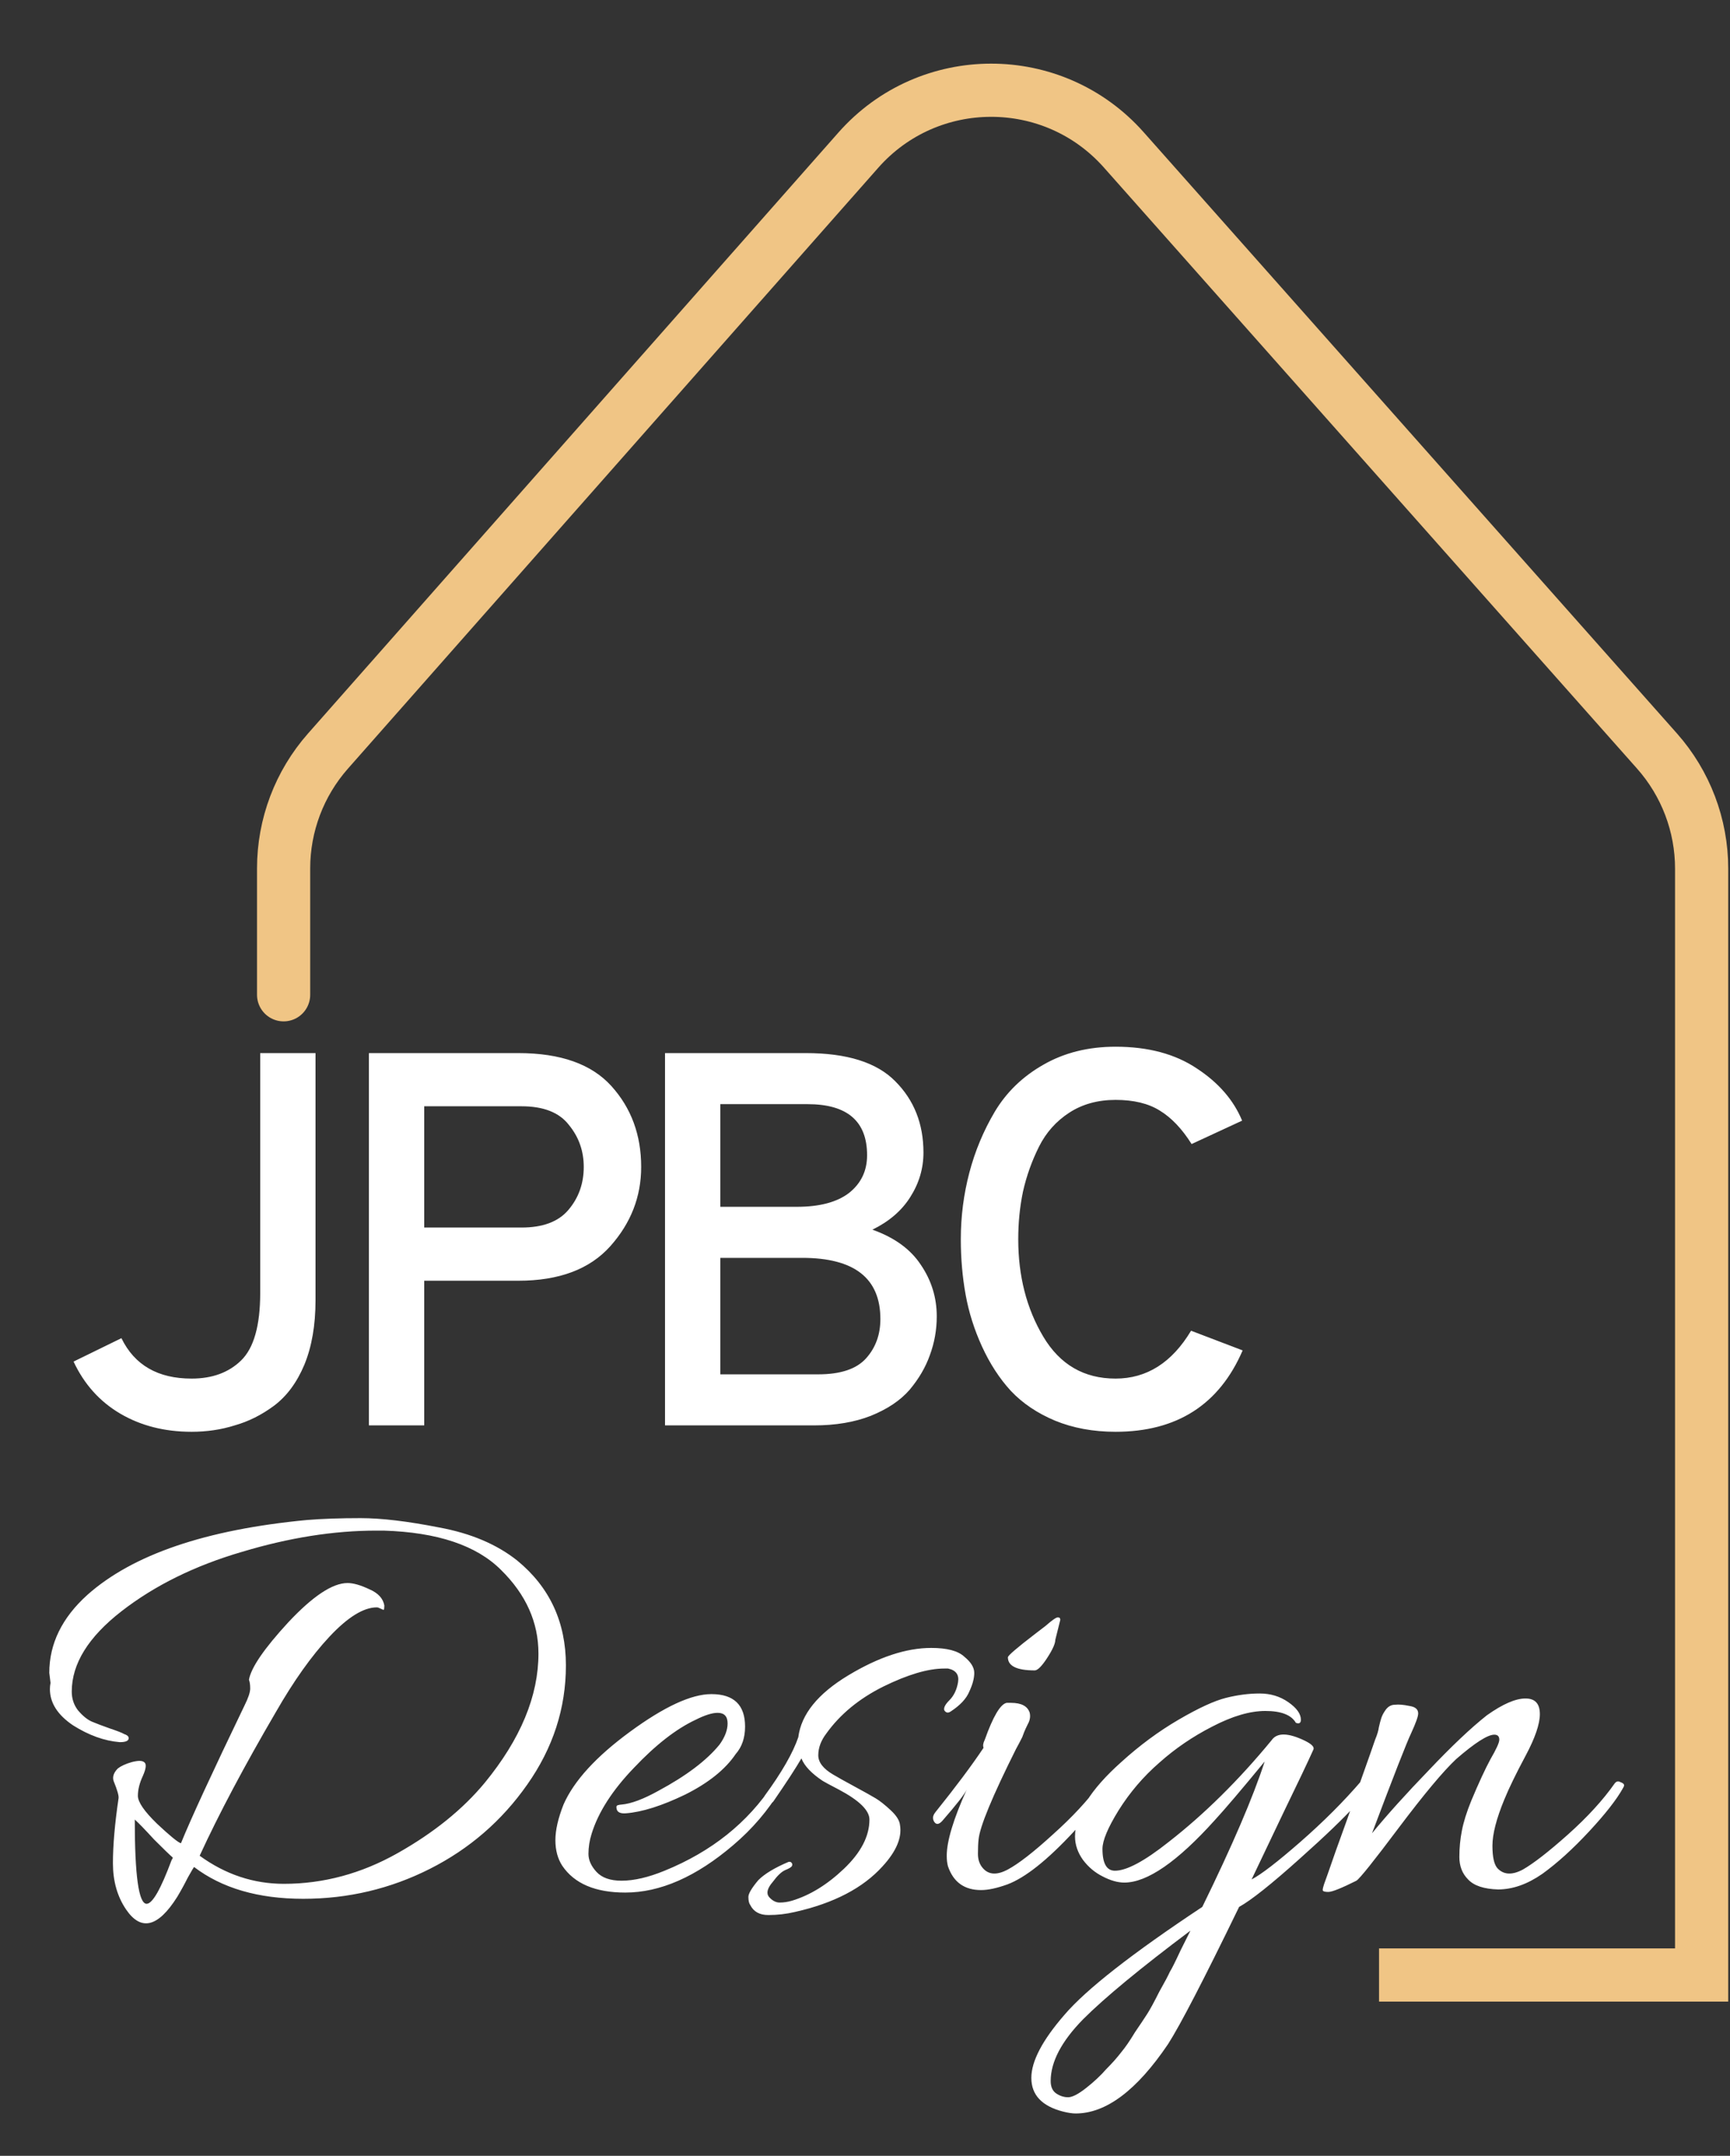 <svg width="488" height="608" viewBox="0 0 488 608" fill="none" xmlns="http://www.w3.org/2000/svg">
<rect x="0" y="0" width="488" height="608" fill="#333333" stroke="none"/>
<path d="M389 557H480V244.982C480 232.753 475.518 220.948 467.402 211.8L316.996 42.265C297.069 19.804 261.98 19.848 242.109 42.358L92.515 211.822C84.451 220.958 80 232.725 80 244.911C80 262.17 80 284.377 80 280" stroke="#F0C585" stroke-width="15"/>
<path d="M54.05 403.8C46.45 403.8 39.75 402.1 33.95 398.7C28.15 395.3 23.75 390.4 20.75 384L34.25 377.4C37.95 385 44.55 388.8 54.05 388.8C59.85 388.8 64.5 387.1 68 383.7C71.6 380.2 73.4 373.85 73.4 364.65V297H89V366.75C89 373.75 87.95 379.8 85.85 384.9C83.75 389.9 80.9 393.75 77.3 396.45C73.8 399.05 70.1 400.9 66.2 402C62.4 403.2 58.35 403.8 54.05 403.8ZM104.064 402V297H146.214C158.114 297 166.864 300.1 172.464 306.3C178.064 312.5 180.864 320.1 180.864 329.1C180.864 337.5 177.964 344.95 172.164 351.45C166.364 357.95 157.714 361.2 146.214 361.2H119.664V402H104.064ZM147.114 346.2C153.114 346.2 157.514 344.55 160.314 341.25C163.214 337.85 164.664 333.8 164.664 329.1C164.664 324.6 163.264 320.65 160.464 317.25C157.764 313.75 153.314 312 147.114 312H119.664V346.2H147.114ZM187.59 297H227.34C238.94 297 247.34 299.65 252.54 304.95C257.84 310.25 260.49 316.95 260.49 325.05C260.49 329.55 259.24 333.75 256.74 337.65C254.34 341.45 250.79 344.5 246.09 346.8C252.29 349 256.84 352.3 259.74 356.7C262.74 361.1 264.24 365.95 264.24 371.25C264.24 375.05 263.59 378.7 262.29 382.2C261.09 385.6 259.19 388.85 256.59 391.95C253.99 394.95 250.34 397.4 245.64 399.3C241.04 401.1 235.69 402 229.59 402H187.59V297ZM224.79 340.35C231.19 340.35 236.09 339.05 239.49 336.45C242.89 333.75 244.59 330.2 244.59 325.8C244.59 316.2 238.99 311.4 227.79 311.4H203.19V340.35H224.79ZM230.79 387.6C237.09 387.6 241.59 386.1 244.29 383.1C246.99 380.1 248.34 376.4 248.34 372C248.34 360.5 240.99 354.75 226.29 354.75H203.19V387.6H230.79ZM314.677 403.8C308.377 403.8 302.677 402.75 297.577 400.65C292.577 398.55 288.427 395.75 285.127 392.25C281.927 388.75 279.227 384.6 277.027 379.8C274.827 375 273.277 370.1 272.377 365.1C271.477 360.1 271.027 354.9 271.027 349.5C271.027 343.1 271.827 336.85 273.427 330.75C275.027 324.65 277.427 318.9 280.627 313.5C283.927 308 288.477 303.6 294.277 300.3C300.177 296.9 306.977 295.2 314.677 295.2C323.877 295.2 331.527 297.25 337.627 301.35C343.727 305.35 347.977 310.25 350.377 316.05L336.127 322.65C333.427 318.35 330.427 315.2 327.127 313.2C323.927 311.2 319.777 310.2 314.677 310.2C309.677 310.2 305.327 311.4 301.627 313.8C297.927 316.2 295.077 319.4 293.077 323.4C291.077 327.4 289.577 331.6 288.577 336C287.677 340.3 287.227 344.8 287.227 349.5C287.227 359.9 289.577 369.05 294.277 376.95C298.977 384.85 305.777 388.8 314.677 388.8C323.477 388.8 330.577 384.3 335.977 375.3L350.527 380.85C343.927 396.15 331.977 403.8 314.677 403.8Z" fill="white"/>
<path d="M14.256 474.616L13.904 471.8C13.904 463.587 17.483 456.253 24.64 449.8C37.429 438.419 58.08 431.379 86.592 428.68C90.933 428.328 95.979 428.152 101.728 428.152C107.595 428.152 114.987 429.032 123.904 430.792C132.821 432.435 140.155 435.544 145.904 440.12C155.056 447.629 159.632 457.485 159.632 469.688C159.632 481.773 155.995 492.979 148.72 503.304C141.563 513.512 132.411 521.432 121.264 527.064C110.117 532.696 98.208 535.512 85.536 535.512C72.864 535.512 62.597 532.52 54.736 526.536C54.619 526.653 54.032 527.651 52.976 529.528C52.037 531.405 51.04 533.224 49.984 534.984C44.587 543.549 39.776 544.723 35.552 538.504C33.088 534.867 31.856 530.525 31.856 525.48C31.856 520.435 32.384 514.333 33.44 507.176C33.557 506.472 33.088 504.829 32.032 502.248C31.68 501.075 32.091 499.901 33.264 498.728C34.203 498.024 35.493 497.437 37.136 496.968C38.896 496.499 40.069 496.499 40.656 496.968C41.36 497.437 41.243 498.728 40.304 500.84C39.365 502.835 38.896 504.712 38.896 506.472C38.896 508.232 40.715 510.872 44.352 514.392C47.989 517.795 50.219 519.613 51.04 519.848C53.856 512.925 59.84 499.96 68.992 480.952C70.048 478.84 70.576 477.256 70.576 476.2C70.576 475.144 70.459 474.323 70.224 473.736C70.811 470.333 74.507 464.936 81.312 457.544C88.235 450.152 93.808 446.456 98.032 446.456C99.675 446.456 101.728 447.043 104.192 448.216C106.656 449.272 108.064 450.797 108.416 452.792C108.416 453.496 108.357 453.907 108.24 454.024C108.123 454.024 107.829 453.907 107.36 453.672C106.891 453.437 106.539 453.32 106.304 453.32C102.549 453.32 98.091 456.077 92.928 461.592C87.883 466.989 82.837 474.088 77.792 482.888C68.875 498.141 61.717 511.635 56.32 523.368C63.595 528.648 71.515 531.288 80.08 531.288C91.227 531.288 101.904 528.413 112.112 522.664C122.32 516.915 130.533 510.285 136.752 502.776C146.843 490.456 151.888 478.312 151.888 466.344C151.888 457.544 148.368 449.683 141.328 442.76C134.405 435.837 123.376 432.141 108.24 431.672C107.536 431.672 106.832 431.672 106.128 431.672C94.16 431.672 81.547 433.667 68.288 437.656C55.029 441.528 43.707 447.101 34.32 454.376C24.933 461.651 20.24 469.219 20.24 477.08C20.24 479.075 20.827 480.835 22 482.36C23.291 483.885 24.581 484.941 25.872 485.528C27.28 486.115 28.981 486.76 30.976 487.464C33.088 488.168 34.437 488.696 35.024 489.048C35.728 489.283 36.139 489.576 36.256 489.928C36.491 490.867 35.669 491.336 33.792 491.336C29.451 490.984 25.051 489.4 20.592 486.584C16.251 483.651 14.08 480.248 14.08 476.376C14.08 475.789 14.139 475.203 14.256 474.616ZM38.016 513.16C38.016 529 39.131 536.92 41.36 536.92C43.003 536.92 45.349 532.813 48.4 524.6C48.635 524.248 48.752 524.013 48.752 523.896C47.931 523.192 46.171 521.491 43.472 518.792C40.891 515.976 39.072 514.099 38.016 513.16ZM200.665 477.784C207.001 477.784 210.169 480.835 210.169 486.936C210.169 490.104 209.289 492.685 207.529 494.68C204.595 499.021 199.843 502.835 193.273 506.12C186.702 509.288 181.129 511.048 176.553 511.4C174.91 511.517 174.03 511.048 173.913 509.992C173.795 509.523 173.913 509.229 174.265 509.112C174.734 508.995 175.086 508.936 175.321 508.936C178.019 508.701 181.481 507.411 185.705 505.064C193.566 500.84 199.315 496.499 202.953 492.04C204.478 489.928 205.241 487.933 205.241 486.056C205.241 484.061 204.302 483.064 202.425 483.064C200.899 483.064 198.846 483.709 196.265 485C190.75 487.581 184.942 492.099 178.841 498.552C172.739 504.888 168.75 511.107 166.873 517.208C166.286 519.085 165.993 520.963 165.993 522.84C165.993 524.6 166.755 526.301 168.281 527.944C169.806 529.587 172.153 530.408 175.321 530.408C178.841 530.408 182.889 529.469 187.465 527.592C200.723 522.195 210.931 514.04 218.089 503.128C218.793 502.189 219.438 502.013 220.025 502.6C220.494 502.835 220.729 503.128 220.729 503.48C220.729 503.832 220.553 504.243 220.201 504.712C216.681 510.579 212.222 515.8 206.825 520.376C196.382 529.293 186.233 533.752 176.377 533.752C167.929 533.752 162.003 531.229 158.601 526.184C157.31 524.189 156.665 521.784 156.665 518.968C156.665 516.152 157.427 512.808 158.953 508.936C161.886 502.248 168.163 495.384 177.785 488.344C187.406 481.304 195.033 477.784 200.665 477.784ZM217.972 530.76C216.447 532.52 216.095 533.928 216.916 534.984C217.855 536.04 218.852 536.568 219.908 536.568C221.081 536.568 222.255 536.392 223.428 536.04C228.473 534.515 233.343 531.523 238.036 527.064C242.847 522.488 245.252 517.853 245.252 513.16C245.252 510.579 242.377 507.763 236.628 504.712C233.929 503.304 232.404 502.483 232.052 502.248C228.884 500.136 226.889 498.024 226.068 495.912C224.425 498.728 221.785 502.776 218.148 508.056C217.327 508.995 216.564 509.229 215.86 508.76C215.156 508.173 215.097 507.411 215.684 506.472C220.495 499.901 223.663 494.387 225.188 489.928C226.009 483.475 230.703 477.667 239.268 472.504C247.833 467.341 255.636 464.76 262.676 464.76C267.135 464.76 270.244 465.581 272.004 467.224C273.881 468.749 274.82 470.275 274.82 471.8C274.82 473.325 274.351 475.085 273.412 477.08C272.591 479.075 270.831 480.952 268.132 482.712C267.428 483.181 266.841 483.064 266.372 482.36C266.137 481.656 266.607 480.717 267.78 479.544C269.071 478.253 269.892 476.552 270.244 474.44C270.596 472.328 269.657 471.037 267.428 470.568C267.076 470.568 266.724 470.568 266.372 470.568C261.796 470.568 256.047 472.269 249.124 475.672C242.319 479.075 236.98 483.475 233.108 488.872C231.583 490.867 230.82 492.92 230.82 495.032C230.82 497.027 232.228 498.845 235.044 500.488C236.217 501.192 238.212 502.307 241.028 503.832C243.844 505.357 245.839 506.472 247.012 507.176C248.185 507.88 249.593 508.995 251.236 510.52C252.879 512.045 253.759 513.453 253.876 514.744C254.463 518.264 252.82 522.136 248.948 526.36C243.433 532.461 235.22 536.744 224.308 539.208C221.844 539.795 219.321 540.088 216.74 540.088C214.276 540.088 212.575 539.149 211.636 537.272C211.284 536.803 211.108 536.04 211.108 534.984C211.108 534.045 212.047 532.461 213.924 530.232C215.684 528.472 218.5 526.771 222.372 525.128C222.724 525.011 223.017 525.069 223.252 525.304C223.487 525.539 223.545 525.832 223.428 526.184C223.311 526.536 222.665 526.947 221.492 527.416C220.436 527.885 219.263 529 217.972 530.76ZM285.186 480.248C288.119 480.248 289.879 481.187 290.466 483.064C290.701 484.12 290.525 485.176 289.938 486.232C289.469 487.171 289.117 487.933 288.882 488.52C288.647 489.107 288.471 489.576 288.354 489.928C287.767 491.101 287.181 492.216 286.594 493.272C279.906 506.648 276.386 515.155 276.034 518.792C275.917 519.848 275.858 521.197 275.858 522.84C275.858 524.483 276.327 525.832 277.266 526.888C278.909 528.765 281.255 528.883 284.306 527.24C287.357 525.597 291.581 522.312 296.978 517.384C302.493 512.456 306.951 507.645 310.354 502.952C310.823 502.365 311.351 502.248 311.938 502.6C312.525 502.835 312.818 503.128 312.818 503.48C312.818 503.715 312.701 504.008 312.466 504.36C310.706 507.528 307.538 511.576 302.962 516.504C295.453 524.6 289.175 529.587 284.13 531.464C281.197 532.52 278.733 533.048 276.738 533.048C272.045 533.048 268.935 530.819 267.41 526.36C267.175 525.539 267.058 524.541 267.058 523.368C267.058 519.261 268.935 513.043 272.69 504.712C272.103 506.003 269.815 508.936 265.826 513.512C264.77 514.685 263.949 514.685 263.362 513.512C263.245 513.277 263.186 512.984 263.186 512.632C263.186 512.163 263.421 511.635 263.89 511.048C269.639 503.891 274.157 497.848 277.442 492.92C277.207 492.333 277.325 491.571 277.794 490.632C280.141 484.061 282.194 480.6 283.954 480.248C284.306 480.248 284.717 480.248 285.186 480.248ZM299.09 456.84L297.682 462.472C297.682 463.528 296.919 465.229 295.394 467.576C293.869 469.923 292.695 471.096 291.874 471.096C286.829 471.096 284.306 469.864 284.306 467.4C284.306 466.931 286.829 464.76 291.874 460.888L294.866 458.6C296.743 456.957 297.917 456.136 298.386 456.136C298.855 456.136 299.09 456.371 299.09 456.84ZM303.417 596.056C302.478 596.056 301.305 595.88 299.897 595.528C293.913 594.003 290.921 590.835 290.921 586.024C290.921 581.331 294.03 575.405 300.249 568.248C306.35 561.091 319.316 550.941 339.145 537.8C347.593 520.552 353.46 506.883 356.745 496.792C350.174 504.771 345.481 510.285 342.665 513.336C332.105 525.069 323.598 530.936 317.145 530.936C315.268 530.936 313.214 530.349 310.985 529.176C308.873 528.12 307.054 526.595 305.529 524.6C304.004 522.488 303.241 520.259 303.241 517.912C303.241 511.693 307.582 504.712 316.265 496.968C321.428 492.275 326.825 488.285 332.457 485C338.089 481.715 342.548 479.661 345.833 478.84C349.118 478.019 352.286 477.608 355.337 477.608C358.388 477.608 361.086 478.429 363.433 480.072C365.78 481.715 366.953 483.357 366.953 485C366.953 485.939 366.484 486.232 365.545 485.88C364.254 483.651 361.38 482.536 356.921 482.536C352.58 482.536 347.593 484.003 341.961 486.936C336.446 489.752 331.46 493.155 327.001 497.144C322.542 501.016 318.729 505.475 315.561 510.52C312.51 515.448 310.985 519.085 310.985 521.432C310.985 525.539 312.158 527.592 314.505 527.592C317.79 527.592 322.836 524.893 329.641 519.496C339.732 511.635 349.412 502.072 358.681 490.808C360.206 488.579 363.374 488.637 368.185 490.984C370.062 491.923 370.825 492.744 370.473 493.448C368.948 496.851 366.132 502.776 362.025 511.224C358.036 519.555 355.044 525.832 353.049 530.056C355.748 528.648 360.324 525.128 366.777 519.496C373.348 513.747 379.097 507.997 384.025 502.248C386.606 499.197 387.897 498.728 387.897 500.84C387.897 503.773 380.857 511.517 366.777 524.072C358.681 531.347 352.932 535.923 349.529 537.8C339.556 558.333 332.868 571.24 329.465 576.52C320.665 589.544 311.982 596.056 303.417 596.056ZM335.801 544.488C321.721 555.048 311.63 563.379 305.529 569.48C299.428 575.699 296.377 581.507 296.377 586.904C296.377 588.547 296.905 589.72 297.961 590.424C299.017 591.128 300.132 591.48 301.305 591.48C302.478 591.48 304.18 590.6 306.409 588.84C308.638 587.08 310.516 585.32 312.041 583.56C313.684 581.917 315.092 580.333 316.265 578.808C317.438 577.4 318.729 575.523 320.137 573.176C321.662 570.947 322.836 569.187 323.657 567.896C324.478 566.605 325.593 564.552 327.001 561.736C328.526 559.037 329.524 557.16 329.993 556.104C330.58 555.165 331.577 553.171 332.985 550.12C334.51 547.069 335.449 545.192 335.801 544.488ZM430.316 479.016C433.015 479.016 434.364 480.483 434.364 483.416C434.364 486.232 433.015 490.163 430.316 495.208C427.617 500.253 425.623 504.36 424.332 507.528C422.103 512.925 420.988 517.267 420.988 520.552C420.988 523.72 421.457 525.832 422.396 526.888C424.156 528.765 426.561 528.883 429.612 527.24C432.663 525.48 436.887 522.195 442.284 517.384C447.799 512.456 452.199 507.645 455.484 502.952C455.953 502.365 456.481 502.248 457.068 502.6C457.772 502.835 458.124 503.128 458.124 503.48C458.124 503.715 458.007 504.008 457.772 504.36C456.012 507.528 452.844 511.576 448.268 516.504C443.692 521.432 439.292 525.421 435.068 528.472C430.844 531.405 426.679 532.872 422.572 532.872C418.583 532.755 415.767 531.816 414.124 530.056C412.481 528.413 411.66 526.301 411.66 523.72C411.66 521.139 411.895 518.675 412.364 516.328C412.833 513.864 413.713 511.048 415.004 507.88C417.116 502.835 418.935 498.904 420.46 496.088C422.103 493.272 422.924 491.453 422.924 490.632C422.924 489.693 422.455 489.224 421.516 489.224C419.639 489.224 416.06 491.512 410.78 496.088C407.143 499.491 401.745 505.944 394.588 515.448C387.548 524.835 383.559 529.821 382.62 530.408C378.396 532.52 375.756 533.576 374.7 533.576C373.644 533.576 373.116 533.4 373.116 533.048C373.116 532.696 373.233 532.168 373.468 531.464C373.703 530.877 374.817 527.709 376.812 521.96C378.924 516.211 381.153 509.933 383.5 503.128C385.964 496.205 387.431 492.04 387.9 490.632C388.487 489.224 388.839 488.051 388.956 487.112C389.191 486.056 389.425 485.176 389.66 484.472C389.895 483.768 390.305 483.005 390.892 482.184C391.596 481.245 392.476 480.776 393.532 480.776C394.588 480.659 395.937 480.776 397.58 481.128C399.223 481.363 400.044 482.067 400.044 483.24C400.044 484.061 399.399 485.88 398.108 488.696C396.817 491.395 393.121 500.84 387.02 517.032C391.244 511.869 396.583 505.944 403.036 499.256C409.489 492.451 414.945 487.288 419.404 483.768C423.863 480.6 427.5 479.016 430.316 479.016Z" fill="white"/>
</svg>

